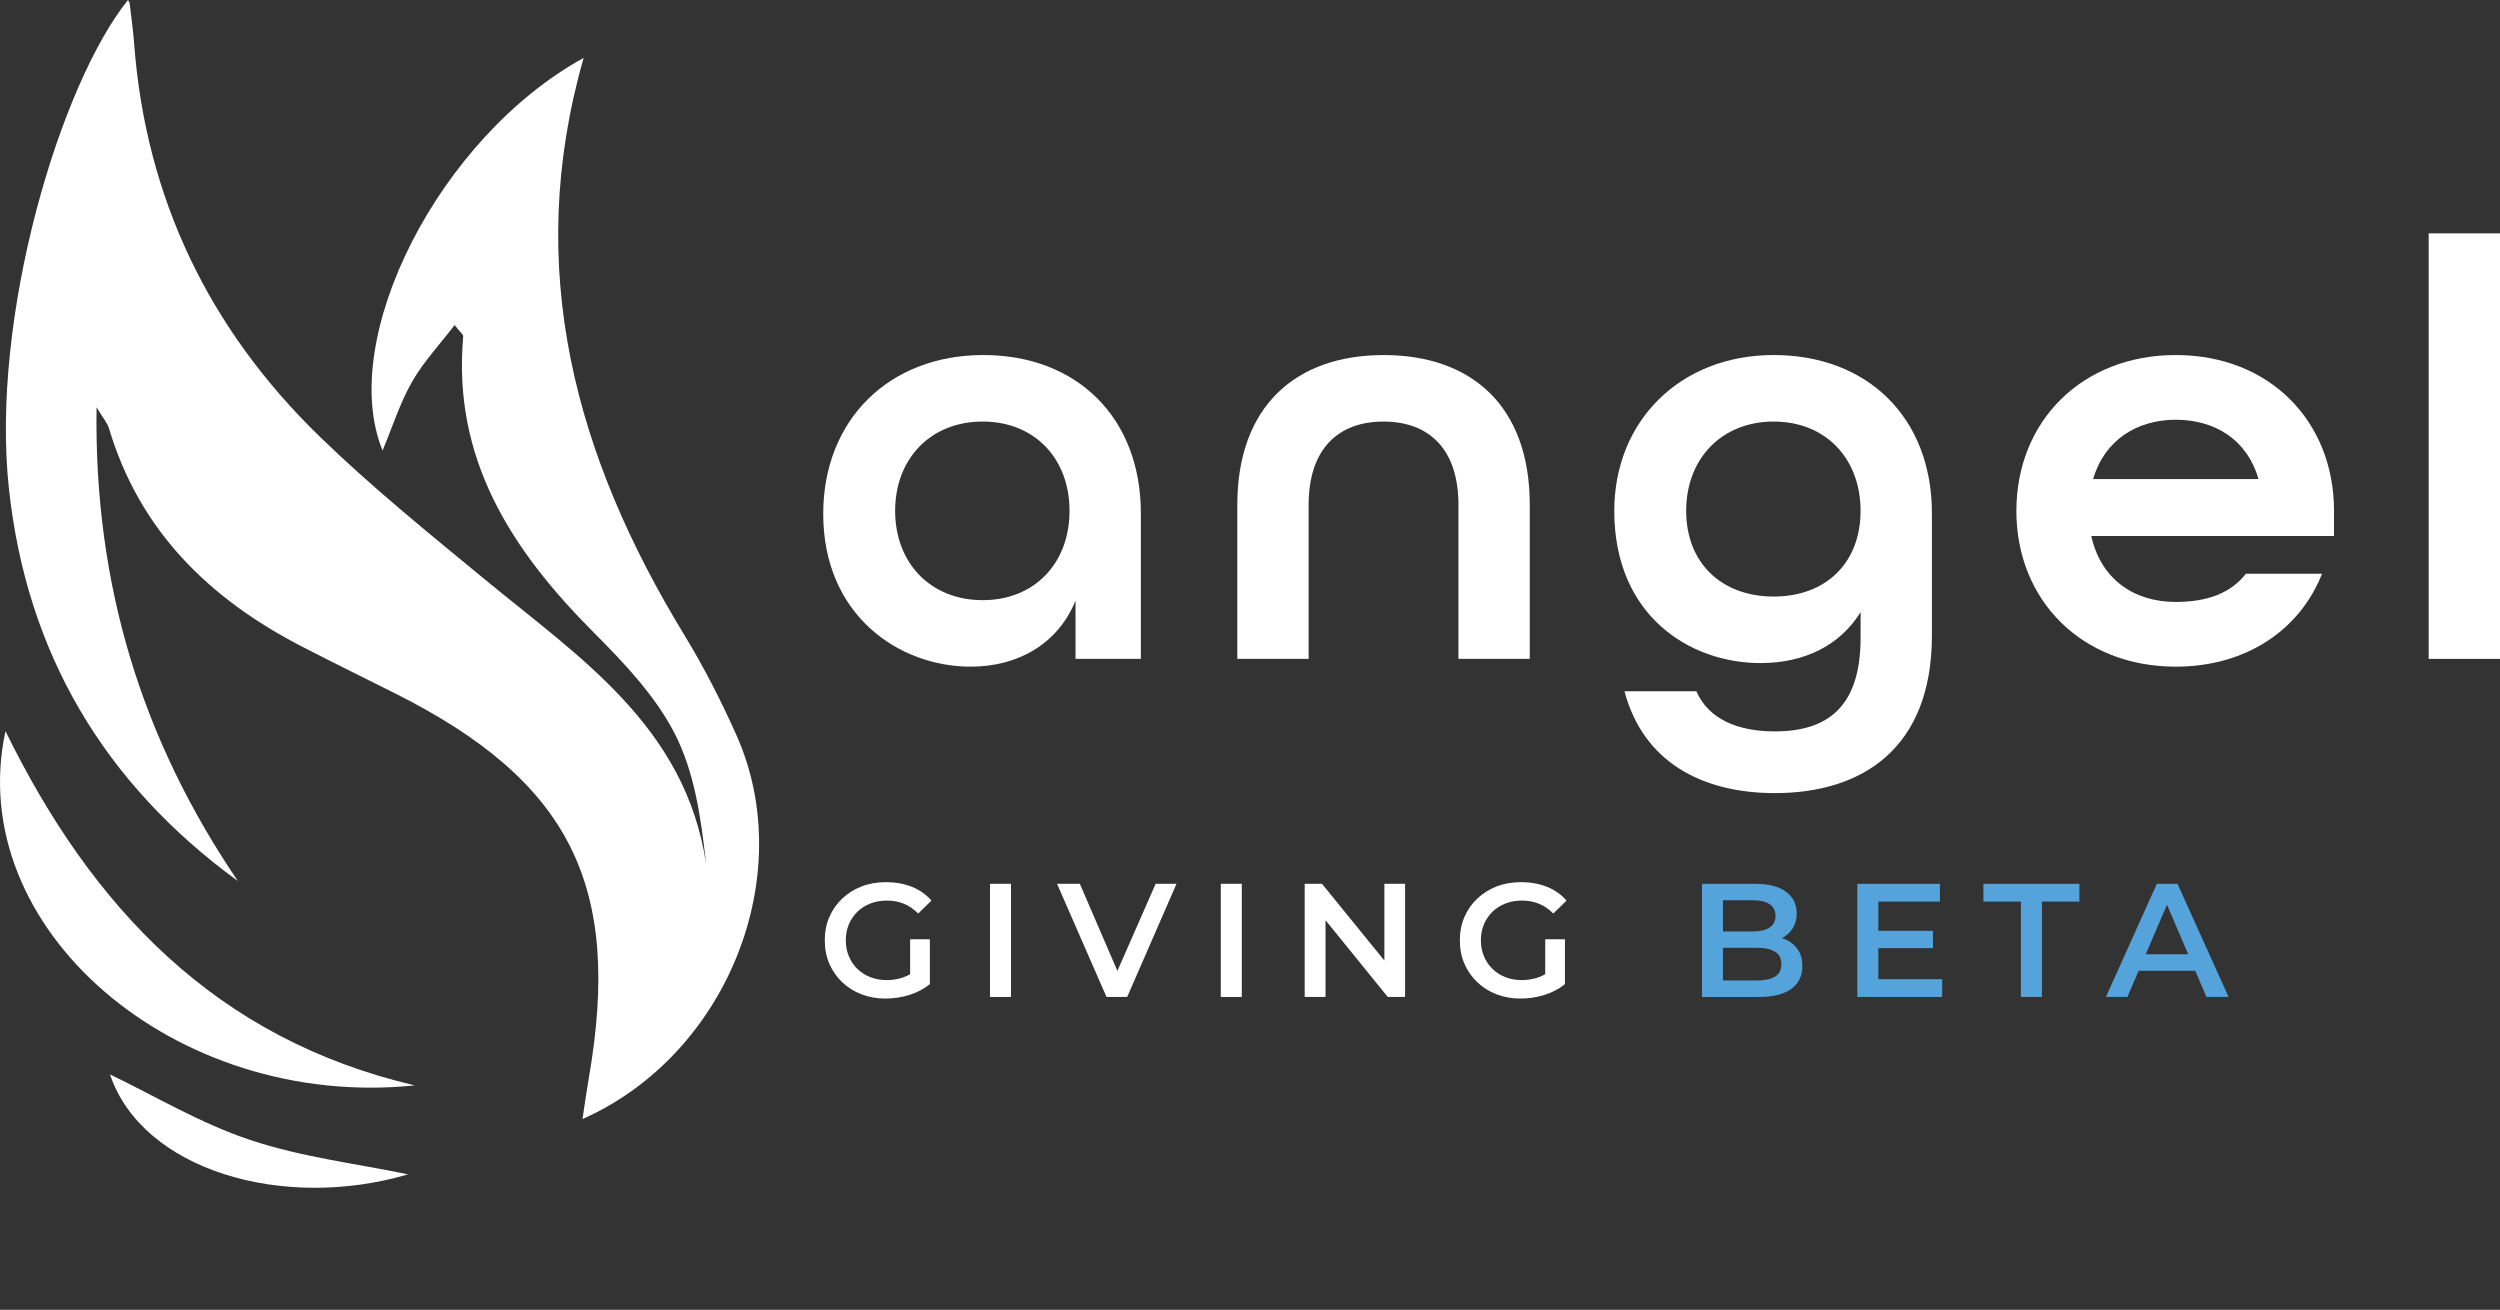 <?xml version="1.0" encoding="UTF-8"?>
<svg id="Layer_2" data-name="Layer 2" xmlns="http://www.w3.org/2000/svg" viewBox="0 0 1241.22 650.31">
  <rect x="0" y="0" width="1241.22" height="650.31" fill="#333333" stroke="none"/>
  <defs>
    <style>
      .cls-1 {
        fill: #fff;
      }

      .cls-2 {
        fill: #54a3da;
      }
    </style>
  </defs>
  <g id="Layer_1-2" data-name="Layer 1">
    <g>
      <g>
        <path class="cls-1" d="m289.76,28.77c-71.55,39.22-122.52,139.33-99.82,194.91,4.96-11.87,8.65-23.63,14.62-34.1,5.66-9.91,13.72-18.47,21.15-28.18,2.89,3.7,4.35,4.71,4.27,5.58-5.43,60.87,23.98,106.12,64.77,147.01,15.02,15.06,30.39,31.24,40.01,49.78,10.02,19.32,13.29,42.12,15.77,64.97-10.23-68.02-62.79-102.31-109.83-141.08-27.89-22.99-56.12-45.8-82-70.93-54.88-53.29-86.3-118.32-92.1-195.01-.5-6.66-1.43-13.3-2.21-19.94-.07-.62-.55-1.2-.83-1.8C29.79,41.94-4.79,157.45,4.43,242.64c8.81,81.42,47.02,146.18,113.67,194.79-47.45-69.9-71.48-146.58-70.16-235.24,3.45,5.76,5.4,7.91,6.15,10.42,15.11,50.76,49.62,84.49,95.49,108.23,15.46,8,31.11,15.64,46.67,23.46,86.69,43.54,112.71,95.25,96.09,190.93-1.13,6.5-2.01,13.04-3.13,20.36,71.94-31.92,107.41-121.13,76.43-190.59-7.61-17.06-16.19-33.83-25.91-49.78-53.98-88.56-79.9-182.01-49.96-286.44Z"/>
        <path class="cls-1" d="m205.92,538.88c-98.91-23.12-160.29-88.35-203.2-175.88-21.11,97.59,83.98,188.22,203.2,175.88Z"/>
        <path class="cls-1" d="m54.62,533.45c15.97,47.48,85.73,67.95,147.96,49.6-25.26-5.27-52.74-8.52-78.43-17.09-24.77-8.27-47.68-22.05-69.53-32.51Z"/>
      </g>
      <g>
        <path class="cls-1" d="m408.72,255.12c0-46.71,32.73-78.85,79.44-78.85s78.26,31.24,78.26,78.55v72.3h-32.43v-28.86c-8.93,21.72-28.86,32.73-52.07,32.73-35.7,0-73.2-25.59-73.2-75.87Zm122.29-1.49c0-25.89-17.26-44.33-43.14-44.33s-43.44,18.45-43.44,44.33,17.56,44.34,43.44,44.34,43.14-18.45,43.14-44.34Z"/>
        <path class="cls-1" d="m614.31,250.66c0-49.09,29.16-74.38,72.6-74.38s72.6,24.99,72.6,74.38v76.47h-35.41v-76.47c0-27.97-14.88-41.36-37.19-41.36s-37.19,13.39-37.19,41.36v76.47h-35.41v-76.47Z"/>
        <path class="cls-1" d="m806.52,343.19h35.71c5.95,13.69,20.23,19.94,38.98,19.94,26.18,0,42.55-12.2,42.55-46.42v-12.79c-10.12,16.36-27.67,25.29-49.69,25.29-35.11,0-72.6-23.51-72.6-75.58,0-44.63,32.73-77.36,79.15-77.36s78.55,30.94,78.55,78.55v60.7c0,56.24-34.81,78.25-77.96,78.25-36.6,0-65.46-15.77-74.68-50.58Zm117.23-89.56c0-25.89-17.26-44.33-43.14-44.33s-43.44,18.45-43.44,44.33,17.56,42.55,43.44,42.55,43.14-16.66,43.14-42.55Z"/>
        <path class="cls-1" d="m1001.11,253.63c0-44.63,32.73-77.36,79.15-77.36s78.55,32.73,78.55,77.36v12.5h-120.51c4.76,21.42,21.13,32.73,41.95,32.73,15.77,0,27.37-4.46,34.81-13.99h37.79c-11.01,27.97-37.79,46.12-72.6,46.12-46.42,0-79.15-32.73-79.15-77.36Zm120.21-15.77c-5.65-19.64-21.72-29.46-41.06-29.46s-35.41,10.12-41.06,29.46h82.12Z"/>
        <path class="cls-1" d="m1205.81,115.87h35.41v211.26h-35.41V115.87Z"/>
      </g>
      <g>
        <path class="cls-1" d="m439.75,495.78c-4.39,0-8.41-.71-12.08-2.13-3.67-1.42-6.86-3.44-9.59-6.06-2.73-2.62-4.84-5.67-6.34-9.15-1.5-3.48-2.25-7.33-2.25-11.56s.75-8.08,2.25-11.56c1.5-3.48,3.62-6.53,6.38-9.15,2.75-2.62,5.96-4.64,9.63-6.06,3.66-1.42,7.74-2.13,12.24-2.13s8.97.78,12.8,2.33c3.82,1.55,7.05,3.83,9.67,6.82l-6.58,6.42c-2.19-2.19-4.56-3.81-7.1-4.85-2.54-1.04-5.34-1.57-8.39-1.57s-5.74.48-8.23,1.44c-2.49.96-4.64,2.33-6.46,4.09-1.82,1.77-3.24,3.85-4.25,6.26-1.02,2.41-1.52,5.06-1.52,7.95s.51,5.47,1.52,7.9c1.02,2.44,2.43,4.53,4.25,6.3,1.82,1.77,3.96,3.13,6.42,4.09,2.46.96,5.19,1.45,8.19,1.45,2.78,0,5.47-.44,8.07-1.32,2.59-.88,5.07-2.37,7.42-4.45l5.86,7.78c-2.89,2.35-6.26,4.13-10.11,5.34-3.85,1.2-7.78,1.81-11.8,1.81Zm12.12-8.51v-20.95h9.79v22.31l-9.79-1.36Z"/>
        <path class="cls-1" d="m491.51,494.98v-56.18h10.43v56.18h-10.43Z"/>
        <path class="cls-1" d="m549.37,494.98l-24.56-56.18h11.32l21.91,50.8h-6.58l22.31-50.8h10.35l-24.48,56.18h-10.27Z"/>
        <path class="cls-1" d="m606.11,494.98v-56.18h10.43v56.18h-10.43Z"/>
        <path class="cls-1" d="m647.76,494.98v-56.18h8.59l35.23,43.34h-4.25v-43.34h10.27v56.18h-8.59l-35.15-43.34h4.25v43.34h-10.35Z"/>
        <path class="cls-1" d="m755.06,495.78c-4.39,0-8.41-.71-12.08-2.13-3.67-1.42-6.86-3.44-9.59-6.06-2.73-2.62-4.84-5.67-6.34-9.15-1.5-3.48-2.25-7.33-2.25-11.56s.75-8.08,2.25-11.56c1.5-3.48,3.62-6.53,6.38-9.15,2.75-2.62,5.96-4.64,9.63-6.06,3.66-1.42,7.74-2.13,12.24-2.13s8.97.78,12.8,2.33c3.82,1.55,7.05,3.83,9.67,6.82l-6.58,6.42c-2.19-2.19-4.56-3.81-7.1-4.85-2.54-1.04-5.34-1.57-8.39-1.57s-5.74.48-8.23,1.44c-2.49.96-4.64,2.33-6.46,4.09-1.82,1.77-3.24,3.85-4.25,6.26-1.02,2.41-1.52,5.06-1.52,7.95s.51,5.47,1.52,7.9c1.02,2.44,2.43,4.53,4.25,6.3,1.82,1.77,3.96,3.13,6.42,4.09,2.46.96,5.19,1.45,8.19,1.45,2.78,0,5.47-.44,8.07-1.32,2.59-.88,5.07-2.37,7.42-4.45l5.86,7.78c-2.89,2.35-6.26,4.13-10.11,5.34-3.85,1.2-7.78,1.81-11.8,1.81Zm12.12-8.51v-20.95h9.79v22.31l-9.79-1.36Z"/>
        <path class="cls-2" d="m845.02,494.98v-56.18h26.4c6.69,0,11.8,1.32,15.33,3.97,3.53,2.65,5.3,6.19,5.3,10.63,0,3-.7,5.55-2.09,7.66-1.39,2.11-3.25,3.75-5.58,4.9-2.33,1.15-4.86,1.73-7.58,1.73l1.44-2.89c3.16,0,5.99.58,8.51,1.73,2.51,1.15,4.49,2.82,5.94,5.02,1.44,2.19,2.17,4.92,2.17,8.19,0,4.82-1.83,8.56-5.5,11.24-3.67,2.68-9.11,4.01-16.33,4.01h-28.01Zm10.43-8.19h16.93c3.85,0,6.82-.64,8.91-1.93,2.09-1.28,3.13-3.34,3.13-6.18s-1.04-4.83-3.13-6.14c-2.09-1.31-5.06-1.97-8.91-1.97h-17.74v-8.11h15.57c3.58,0,6.37-.64,8.35-1.93,1.98-1.28,2.97-3.21,2.97-5.78s-.99-4.57-2.97-5.86c-1.98-1.28-4.76-1.93-8.35-1.93h-14.77v39.8Z"/>
        <path class="cls-2" d="m932.57,486.15h31.7v8.83h-42.13v-56.18h41.01v8.83h-30.58v38.52Zm-.8-24h27.93v8.59h-27.93v-8.59Z"/>
        <path class="cls-2" d="m1003.35,494.98v-47.35h-18.62v-8.83h47.67v8.83h-18.62v47.35h-10.43Z"/>
        <path class="cls-2" d="m1045.56,494.98l25.28-56.18h10.27l25.36,56.18h-10.99l-21.67-50.64h4.17l-21.75,50.64h-10.67Zm11.64-13l2.89-8.19h30.25l2.81,8.19h-35.95Z"/>
      </g>
    </g>
  </g>
</svg>
